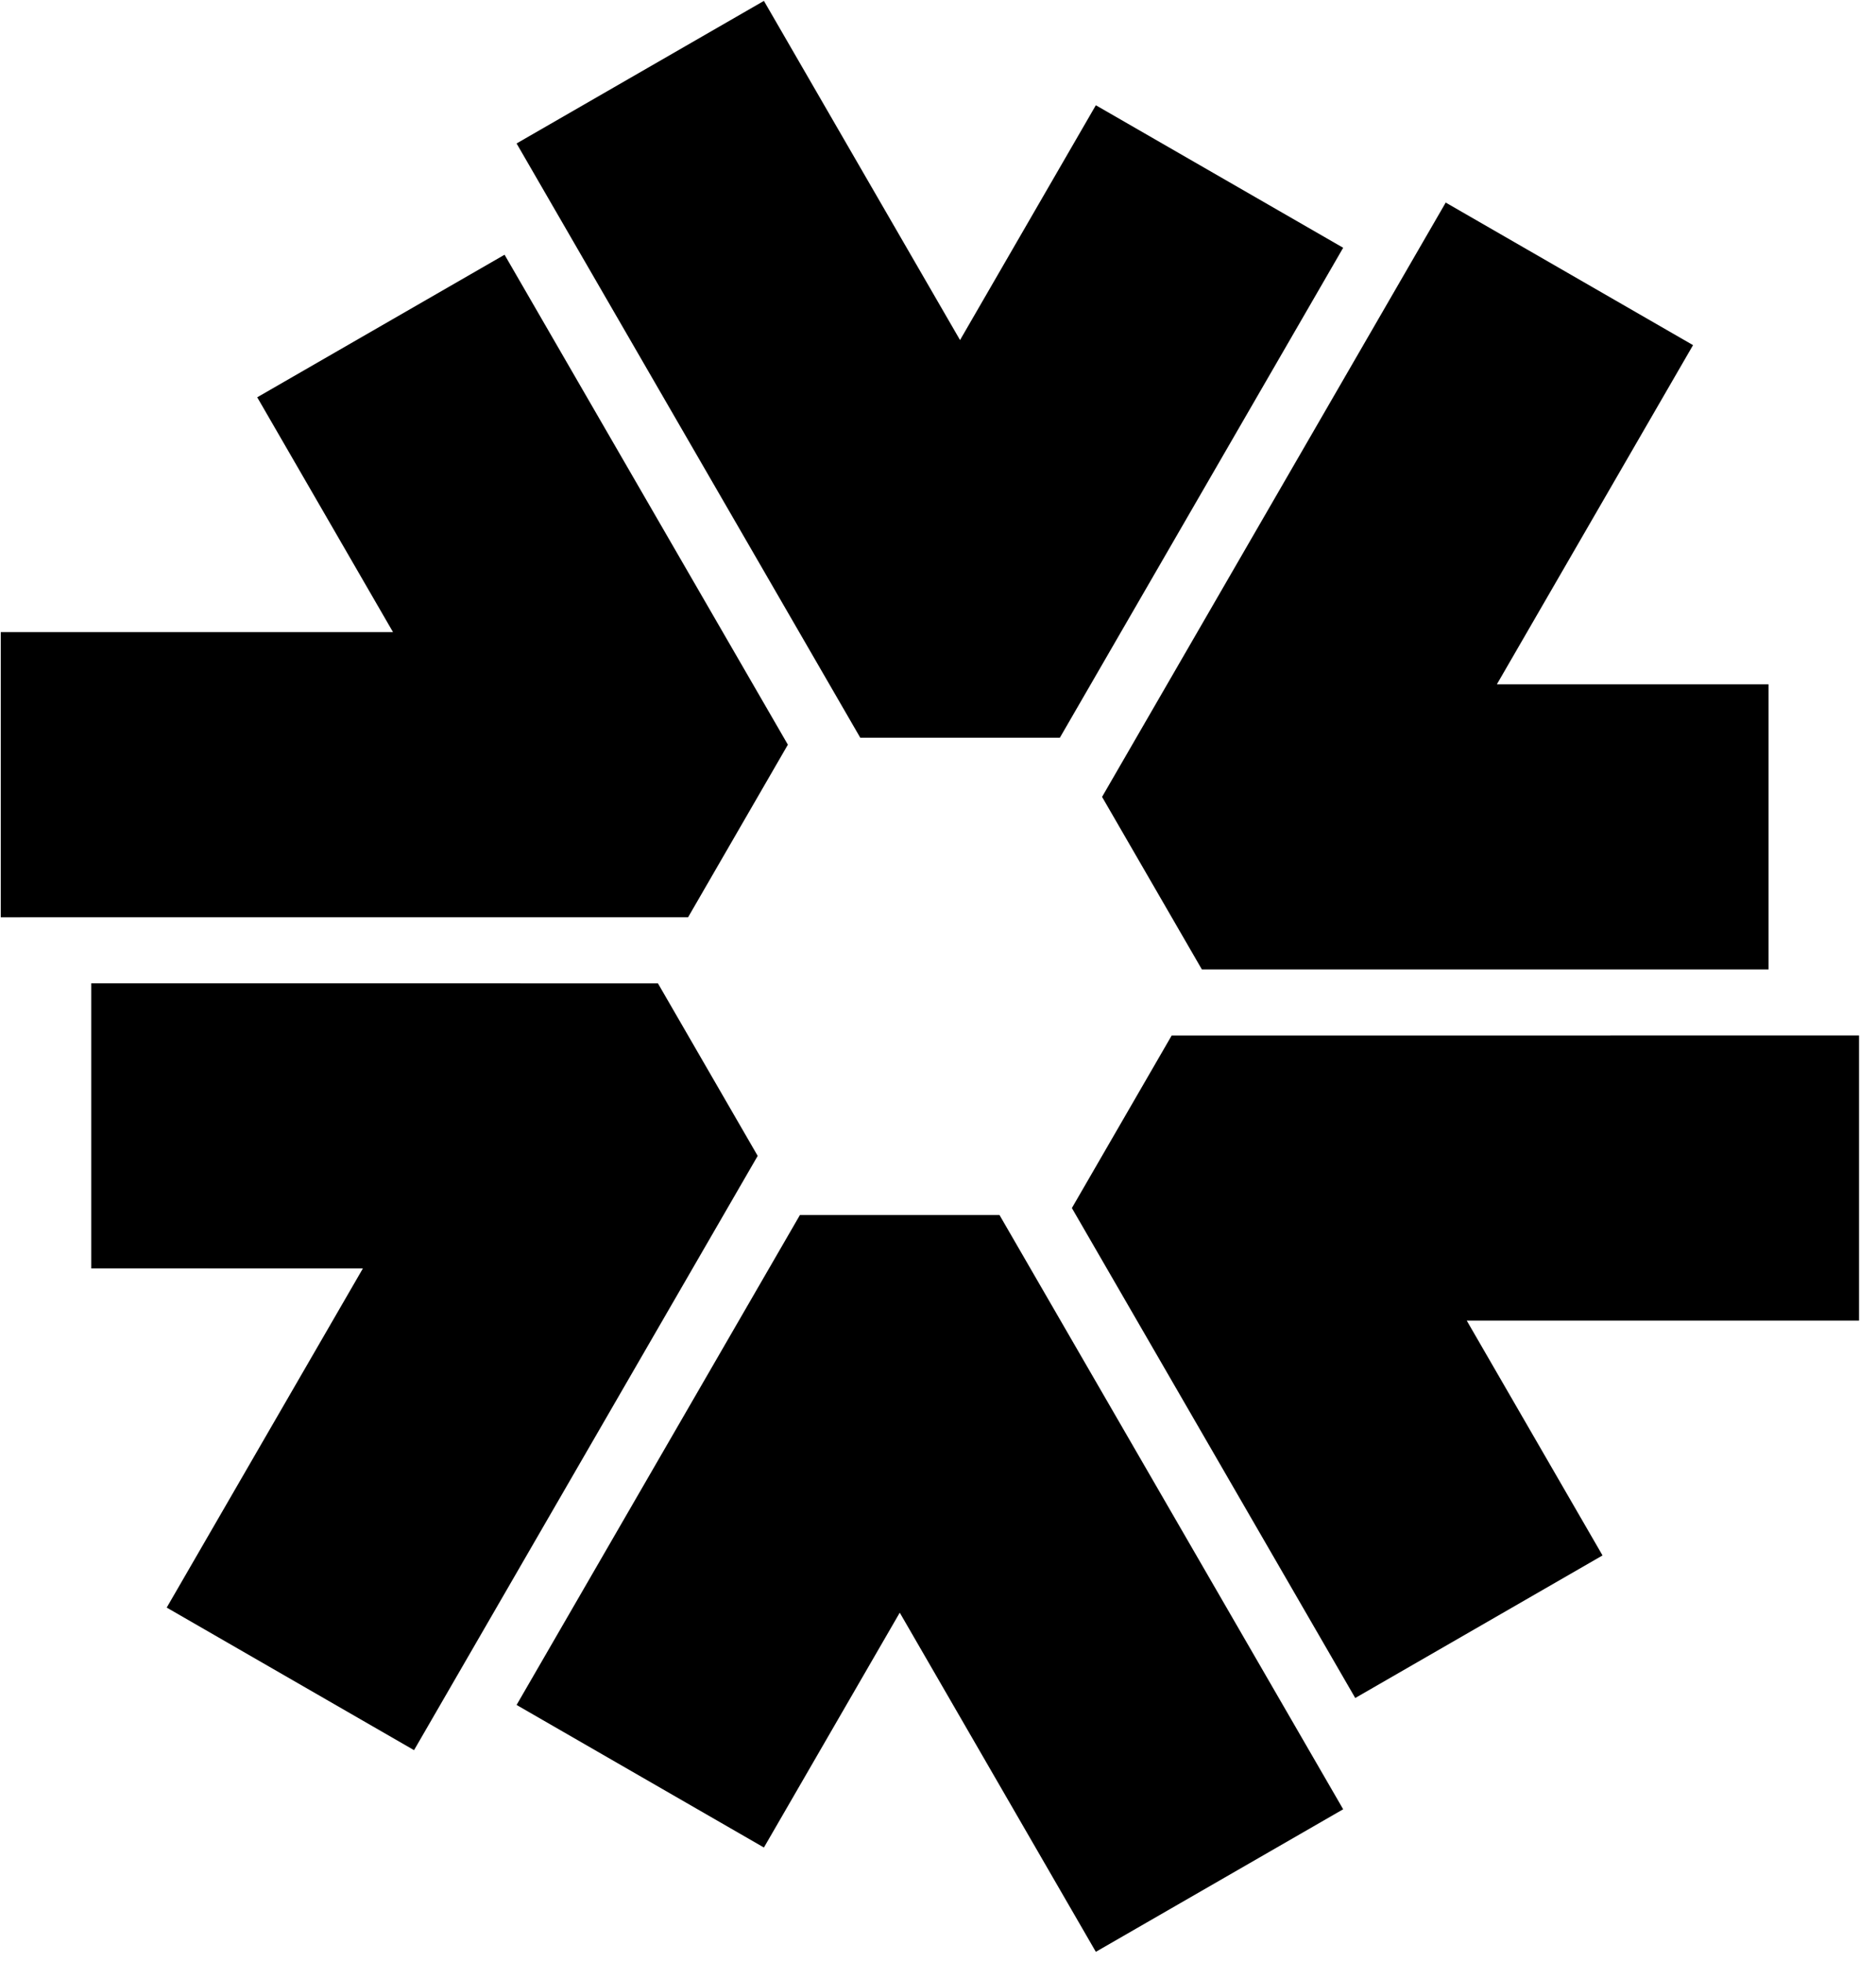 <svg width="44" height="46" viewBox="0 0 44 46" fill="none" xmlns="http://www.w3.org/2000/svg">
<path d="M17.917 43.322L21.103 37.815L25.702 45.768L31.503 42.425L23.442 28.49H18.762L12.116 39.979L17.917 43.322Z" fill="black"/>
<path d="M2.14 29.743L8.511 29.744L3.91 37.696L9.711 41.039L17.771 27.104L15.431 23.058L2.14 23.057L2.14 29.743Z" fill="black"/>
<path d="M6.033 9.316L9.218 14.823L0.018 14.823L0.018 21.509L16.139 21.508L18.479 17.462L11.834 5.973L6.033 9.316Z" fill="black"/>
<path d="M25.702 2.468L22.517 7.974L17.917 0.021L12.116 3.364L20.177 17.299H24.858L31.503 5.81L25.702 2.468Z" fill="black"/>
<path d="M41.479 16.046L35.108 16.046L39.709 8.093L33.908 4.75L25.848 18.686L28.189 22.732L41.479 22.732L41.479 16.046Z" fill="black"/>
<path d="M37.586 36.473L34.401 30.966L43.602 30.966L43.602 24.28L27.481 24.281L25.14 28.327L31.786 39.816L37.586 36.473Z" fill="black"/>
</svg>

